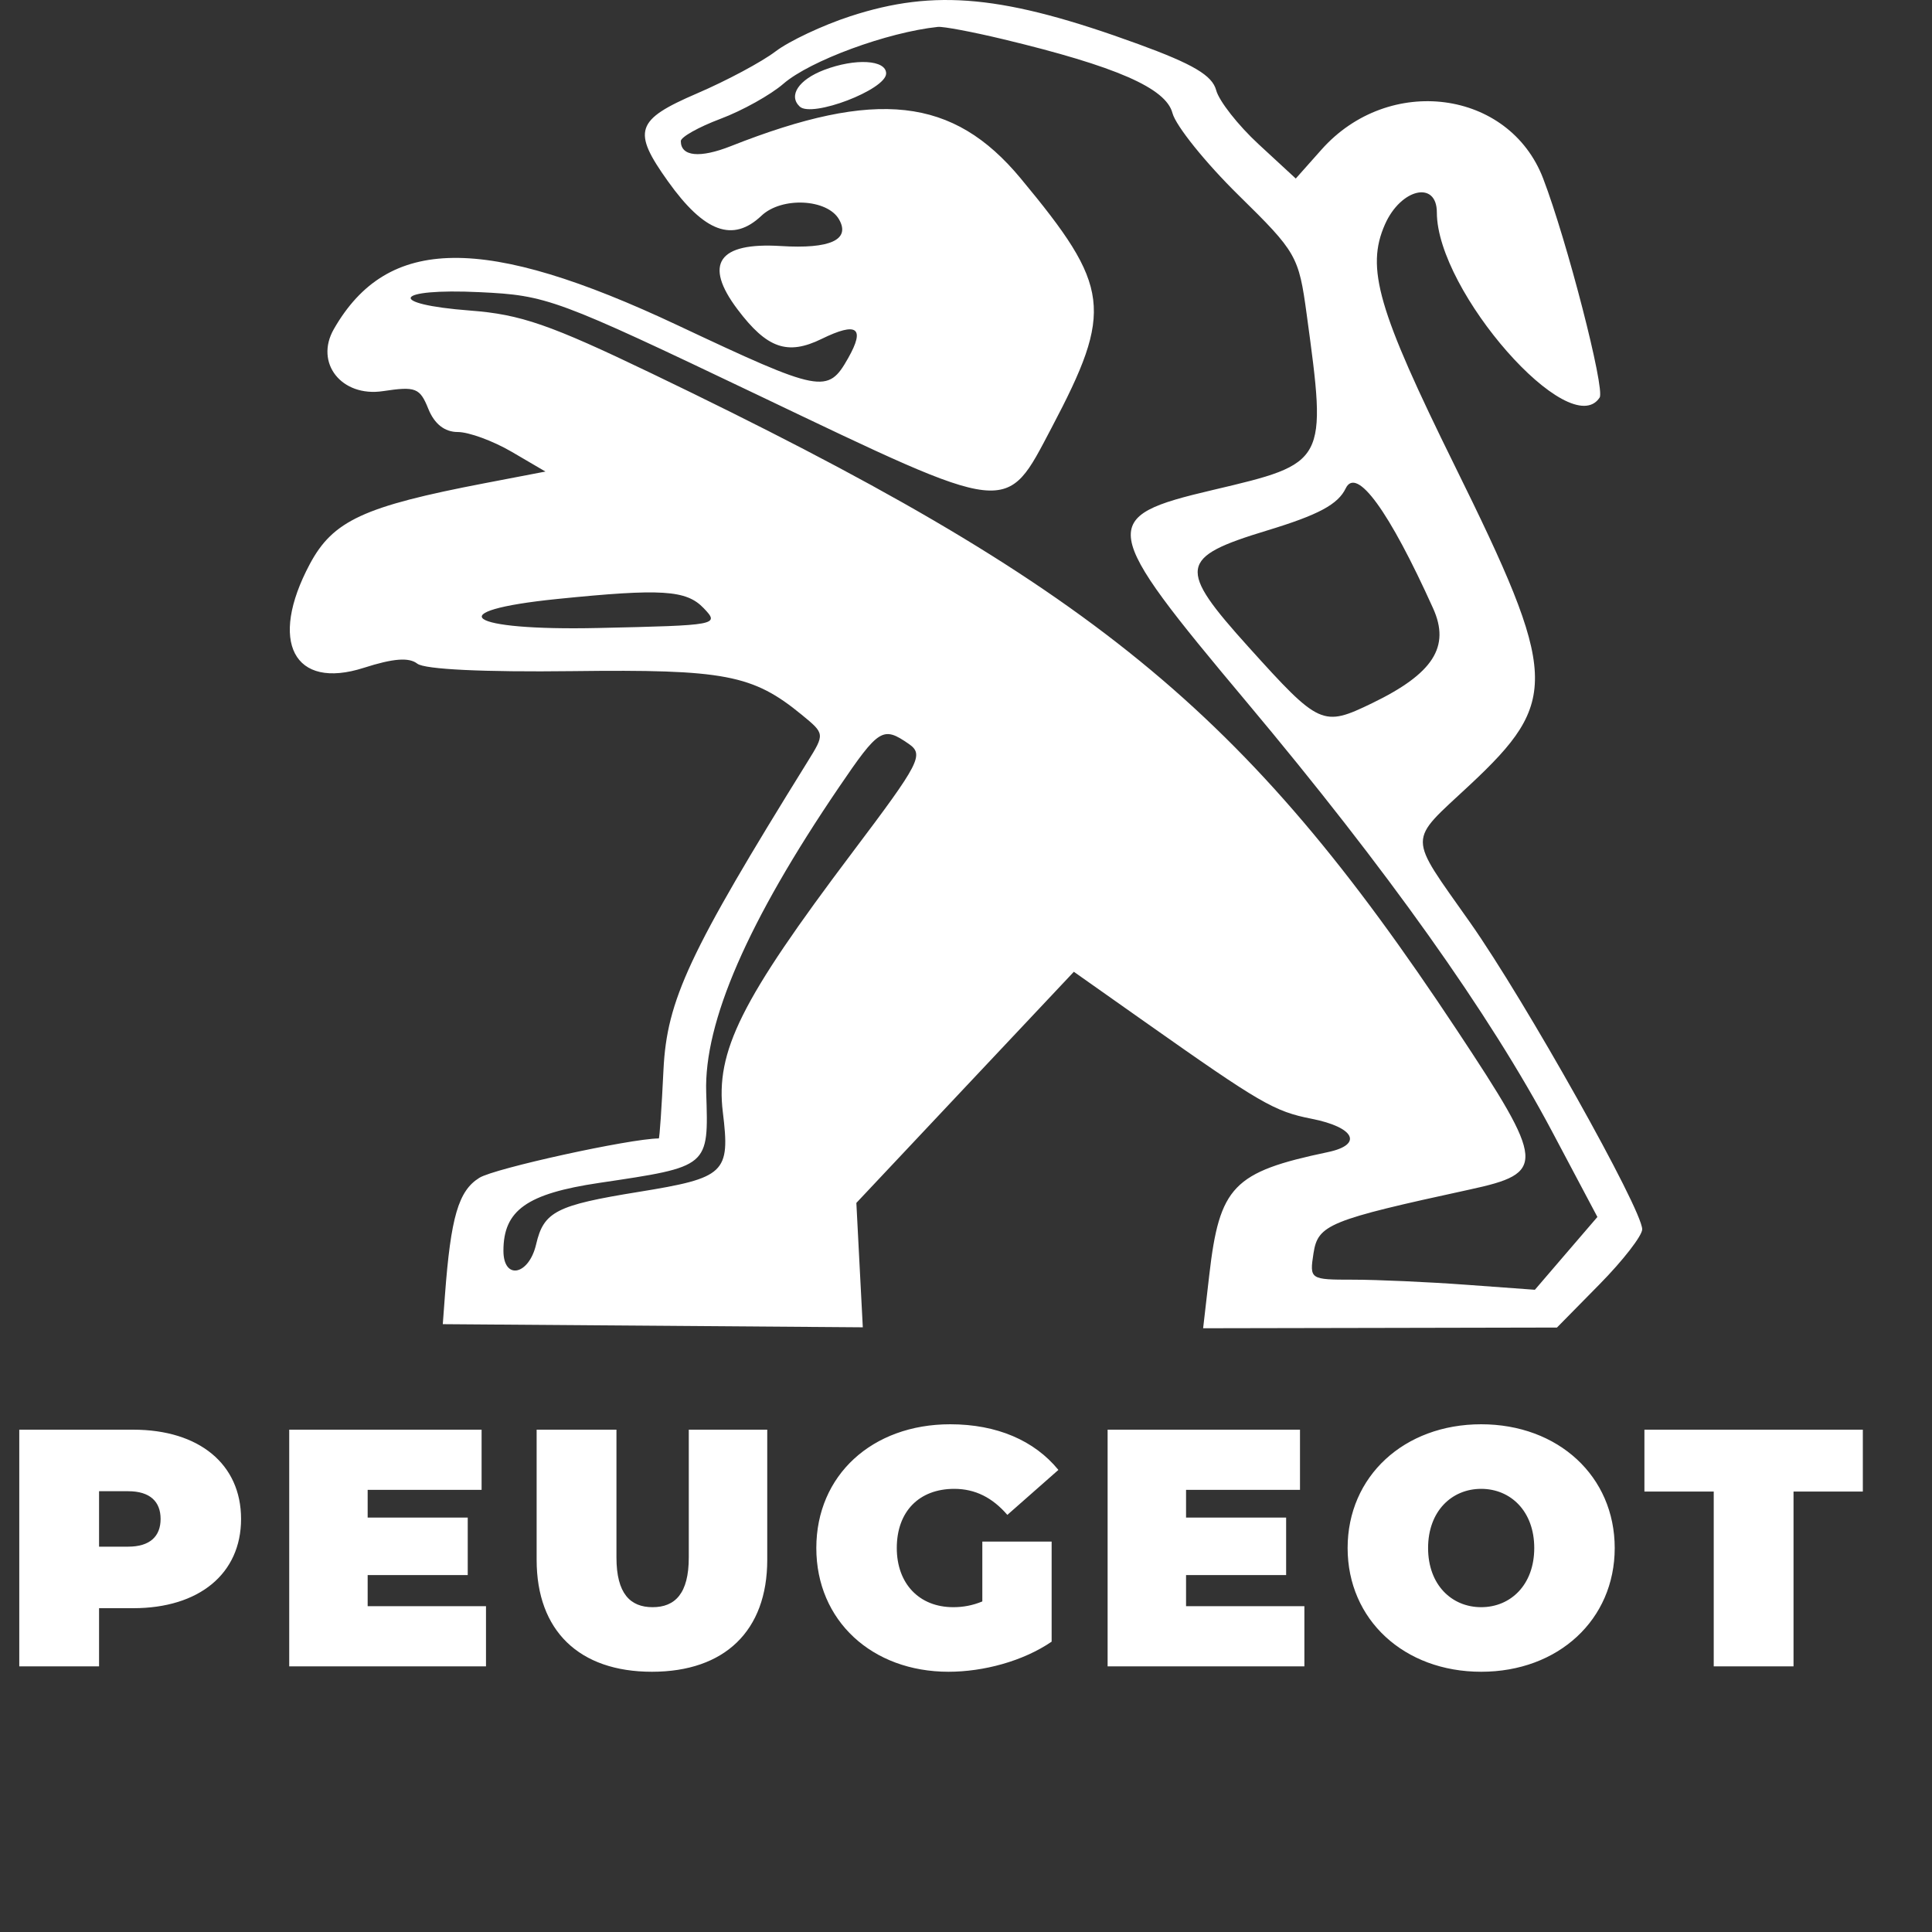 <svg width="80" height="80" viewBox="0 0 80 80" fill="none" xmlns="http://www.w3.org/2000/svg">
<rect x="0" y="0" width="80" height="80" fill="#333333" stroke="none"/>
<path fill-rule="evenodd" clip-rule="evenodd" d="M35.205 0.674C34.066 1.045 32.675 1.701 32.112 2.13C31.55 2.559 30.089 3.341 28.867 3.866C26.315 4.964 26.165 5.417 27.66 7.51C29.167 9.621 30.345 10.054 31.531 8.932C32.369 8.138 34.261 8.232 34.746 9.09C35.221 9.928 34.37 10.315 32.336 10.188C29.743 10.026 29.122 10.928 30.536 12.806C31.756 14.427 32.606 14.726 34.021 14.034C35.489 13.316 35.835 13.565 35.122 14.826C34.276 16.323 34.017 16.273 28.057 13.468C20.054 9.701 16.047 9.746 13.824 13.627C13.018 15.032 14.146 16.455 15.859 16.196C17.213 15.992 17.386 16.059 17.736 16.93C17.988 17.556 18.412 17.889 18.956 17.889C19.414 17.889 20.418 18.258 21.188 18.708L22.586 19.526L20.073 20.008C15.058 20.97 13.788 21.557 12.827 23.36C11.113 26.574 12.162 28.585 15.067 27.652C16.282 27.262 16.933 27.211 17.28 27.481C17.584 27.718 20.032 27.835 23.709 27.79C30.006 27.712 31.171 27.933 33.203 29.601C34.155 30.383 34.156 30.386 33.439 31.541C28.527 39.454 27.613 41.409 27.473 44.301C27.398 45.862 27.311 47.139 27.279 47.14C26.075 47.151 20.483 48.377 19.85 48.77C18.984 49.306 18.666 50.393 18.424 53.636L18.335 54.831L27.031 54.896L35.727 54.961L35.593 52.386L35.46 49.81L39.962 45.024L44.466 40.239L47.44 42.337C52.197 45.692 52.765 46.022 54.307 46.325C56.101 46.678 56.453 47.398 54.983 47.707C51.062 48.531 50.496 49.118 50.072 52.806L49.819 55L57.144 54.986L64.47 54.971L66.235 53.178C67.206 52.192 68 51.168 68 50.902C68 50.081 63.156 41.444 60.881 38.21C58.265 34.491 58.267 34.927 60.86 32.505C64.581 29.028 64.532 27.989 60.238 19.287C57.051 12.828 56.55 11.099 57.348 9.292C58.005 7.806 59.497 7.462 59.497 8.798C59.497 12.066 65.013 18.337 66.238 16.461C66.469 16.108 64.884 9.963 63.899 7.392C62.489 3.711 57.508 3.06 54.722 6.193L53.655 7.393L52.115 5.971C51.268 5.189 50.478 4.183 50.359 3.736C50.197 3.123 49.404 2.654 47.132 1.825C41.588 -0.197 38.718 -0.474 35.205 0.674ZM41.54 1.624C46.219 2.748 48.279 3.647 48.549 4.682C48.688 5.21 49.918 6.739 51.283 8.08C53.688 10.442 53.778 10.598 54.107 13.016C54.947 19.182 54.951 19.176 50.221 20.289C45.451 21.411 45.511 21.785 51.623 29.072C57.41 35.973 61.695 41.998 64.27 46.856L66.145 50.392L64.85 51.899L63.556 53.407L60.695 53.198C59.122 53.083 57.021 52.989 56.027 52.989C54.238 52.989 54.222 52.978 54.39 51.89C54.574 50.708 55.031 50.522 60.849 49.258C64.031 48.567 64.003 48.206 60.323 42.649C51.541 29.385 45.216 24.227 26.982 15.462C22.77 13.437 21.562 13.019 19.472 12.86C15.956 12.592 16.298 11.927 19.864 12.098C22.654 12.23 23.022 12.367 31.362 16.348C41.946 21.401 41.619 21.364 43.547 17.707C46.113 12.838 45.993 11.876 42.26 7.382C39.468 4.02 36.293 3.668 30.265 6.05C28.978 6.559 28.191 6.48 28.191 5.842C28.191 5.675 28.929 5.26 29.832 4.921C30.736 4.582 31.91 3.928 32.441 3.467C33.543 2.512 36.743 1.334 38.835 1.114C39.055 1.09 40.273 1.32 41.54 1.624ZM34.124 2.896C33.072 3.298 32.633 3.957 33.114 4.412C33.617 4.888 36.693 3.711 36.693 3.042C36.693 2.476 35.416 2.403 34.124 2.896ZM59.341 25.188C60.061 26.783 59.346 27.894 56.809 29.121C54.769 30.107 54.636 30.047 51.712 26.806C48.739 23.511 48.807 23.079 52.469 21.966C54.597 21.319 55.403 20.887 55.724 20.22C56.169 19.297 57.52 21.153 59.341 25.188ZM29.136 25.181C29.806 25.881 29.739 25.893 24.764 26.004C19.299 26.125 18.145 25.302 23.079 24.802C27.394 24.365 28.417 24.429 29.136 25.181ZM37.627 30.801C38.271 31.247 38.102 31.575 35.308 35.28C30.672 41.429 29.622 43.533 29.931 46.052C30.241 48.576 30.033 48.772 26.444 49.354C23.03 49.906 22.515 50.169 22.2 51.524C21.901 52.812 20.846 53.02 20.846 51.791C20.846 50.115 21.817 49.427 24.805 48.982C29.388 48.3 29.343 48.339 29.242 45.232C29.148 42.325 30.964 38.151 34.734 32.606C36.395 30.162 36.557 30.061 37.627 30.801Z" fill="white"/>
<path d="M5.516 59.2H0.798V69H4.102V66.592H5.516C8.246 66.592 9.982 65.164 9.982 62.896C9.982 60.628 8.246 59.2 5.516 59.2ZM5.306 64.044H4.102V61.748H5.306C6.216 61.748 6.65 62.182 6.65 62.896C6.65 63.61 6.216 64.044 5.306 64.044ZM15.224 66.508V65.22H19.368V62.84H15.224V61.692H19.942V59.2H11.976V69H20.124V66.508H15.224ZM26.995 69.224C30.006 69.224 31.77 67.53 31.77 64.59V59.2H28.521V64.492C28.521 65.99 27.948 66.55 27.023 66.55C26.099 66.55 25.526 65.99 25.526 64.492V59.2H22.221V64.59C22.221 67.53 23.985 69.224 26.995 69.224ZM40.676 66.312C40.27 66.48 39.878 66.55 39.472 66.55C38.058 66.55 37.134 65.57 37.134 64.1C37.134 62.588 38.058 61.65 39.514 61.65C40.382 61.65 41.096 62.014 41.712 62.728L43.826 60.866C42.832 59.648 41.278 58.976 39.346 58.976C36.112 58.976 33.802 61.09 33.802 64.1C33.802 67.11 36.112 69.224 39.276 69.224C40.718 69.224 42.356 68.79 43.546 67.978V63.834H40.676V66.312ZM49.112 66.508V65.22H53.256V62.84H49.112V61.692H53.83V59.2H45.864V69H54.012V66.508H49.112ZM61.332 69.224C64.524 69.224 66.862 67.068 66.862 64.1C66.862 61.132 64.524 58.976 61.332 58.976C58.14 58.976 55.802 61.132 55.802 64.1C55.802 67.068 58.14 69.224 61.332 69.224ZM61.332 66.55C60.114 66.55 59.134 65.626 59.134 64.1C59.134 62.574 60.114 61.65 61.332 61.65C62.55 61.65 63.53 62.574 63.53 64.1C63.53 65.626 62.55 66.55 61.332 66.55ZM70.962 69H74.266V61.762H77.136V59.2H68.092V61.762H70.962V69Z" fill="white"/>
</svg>
